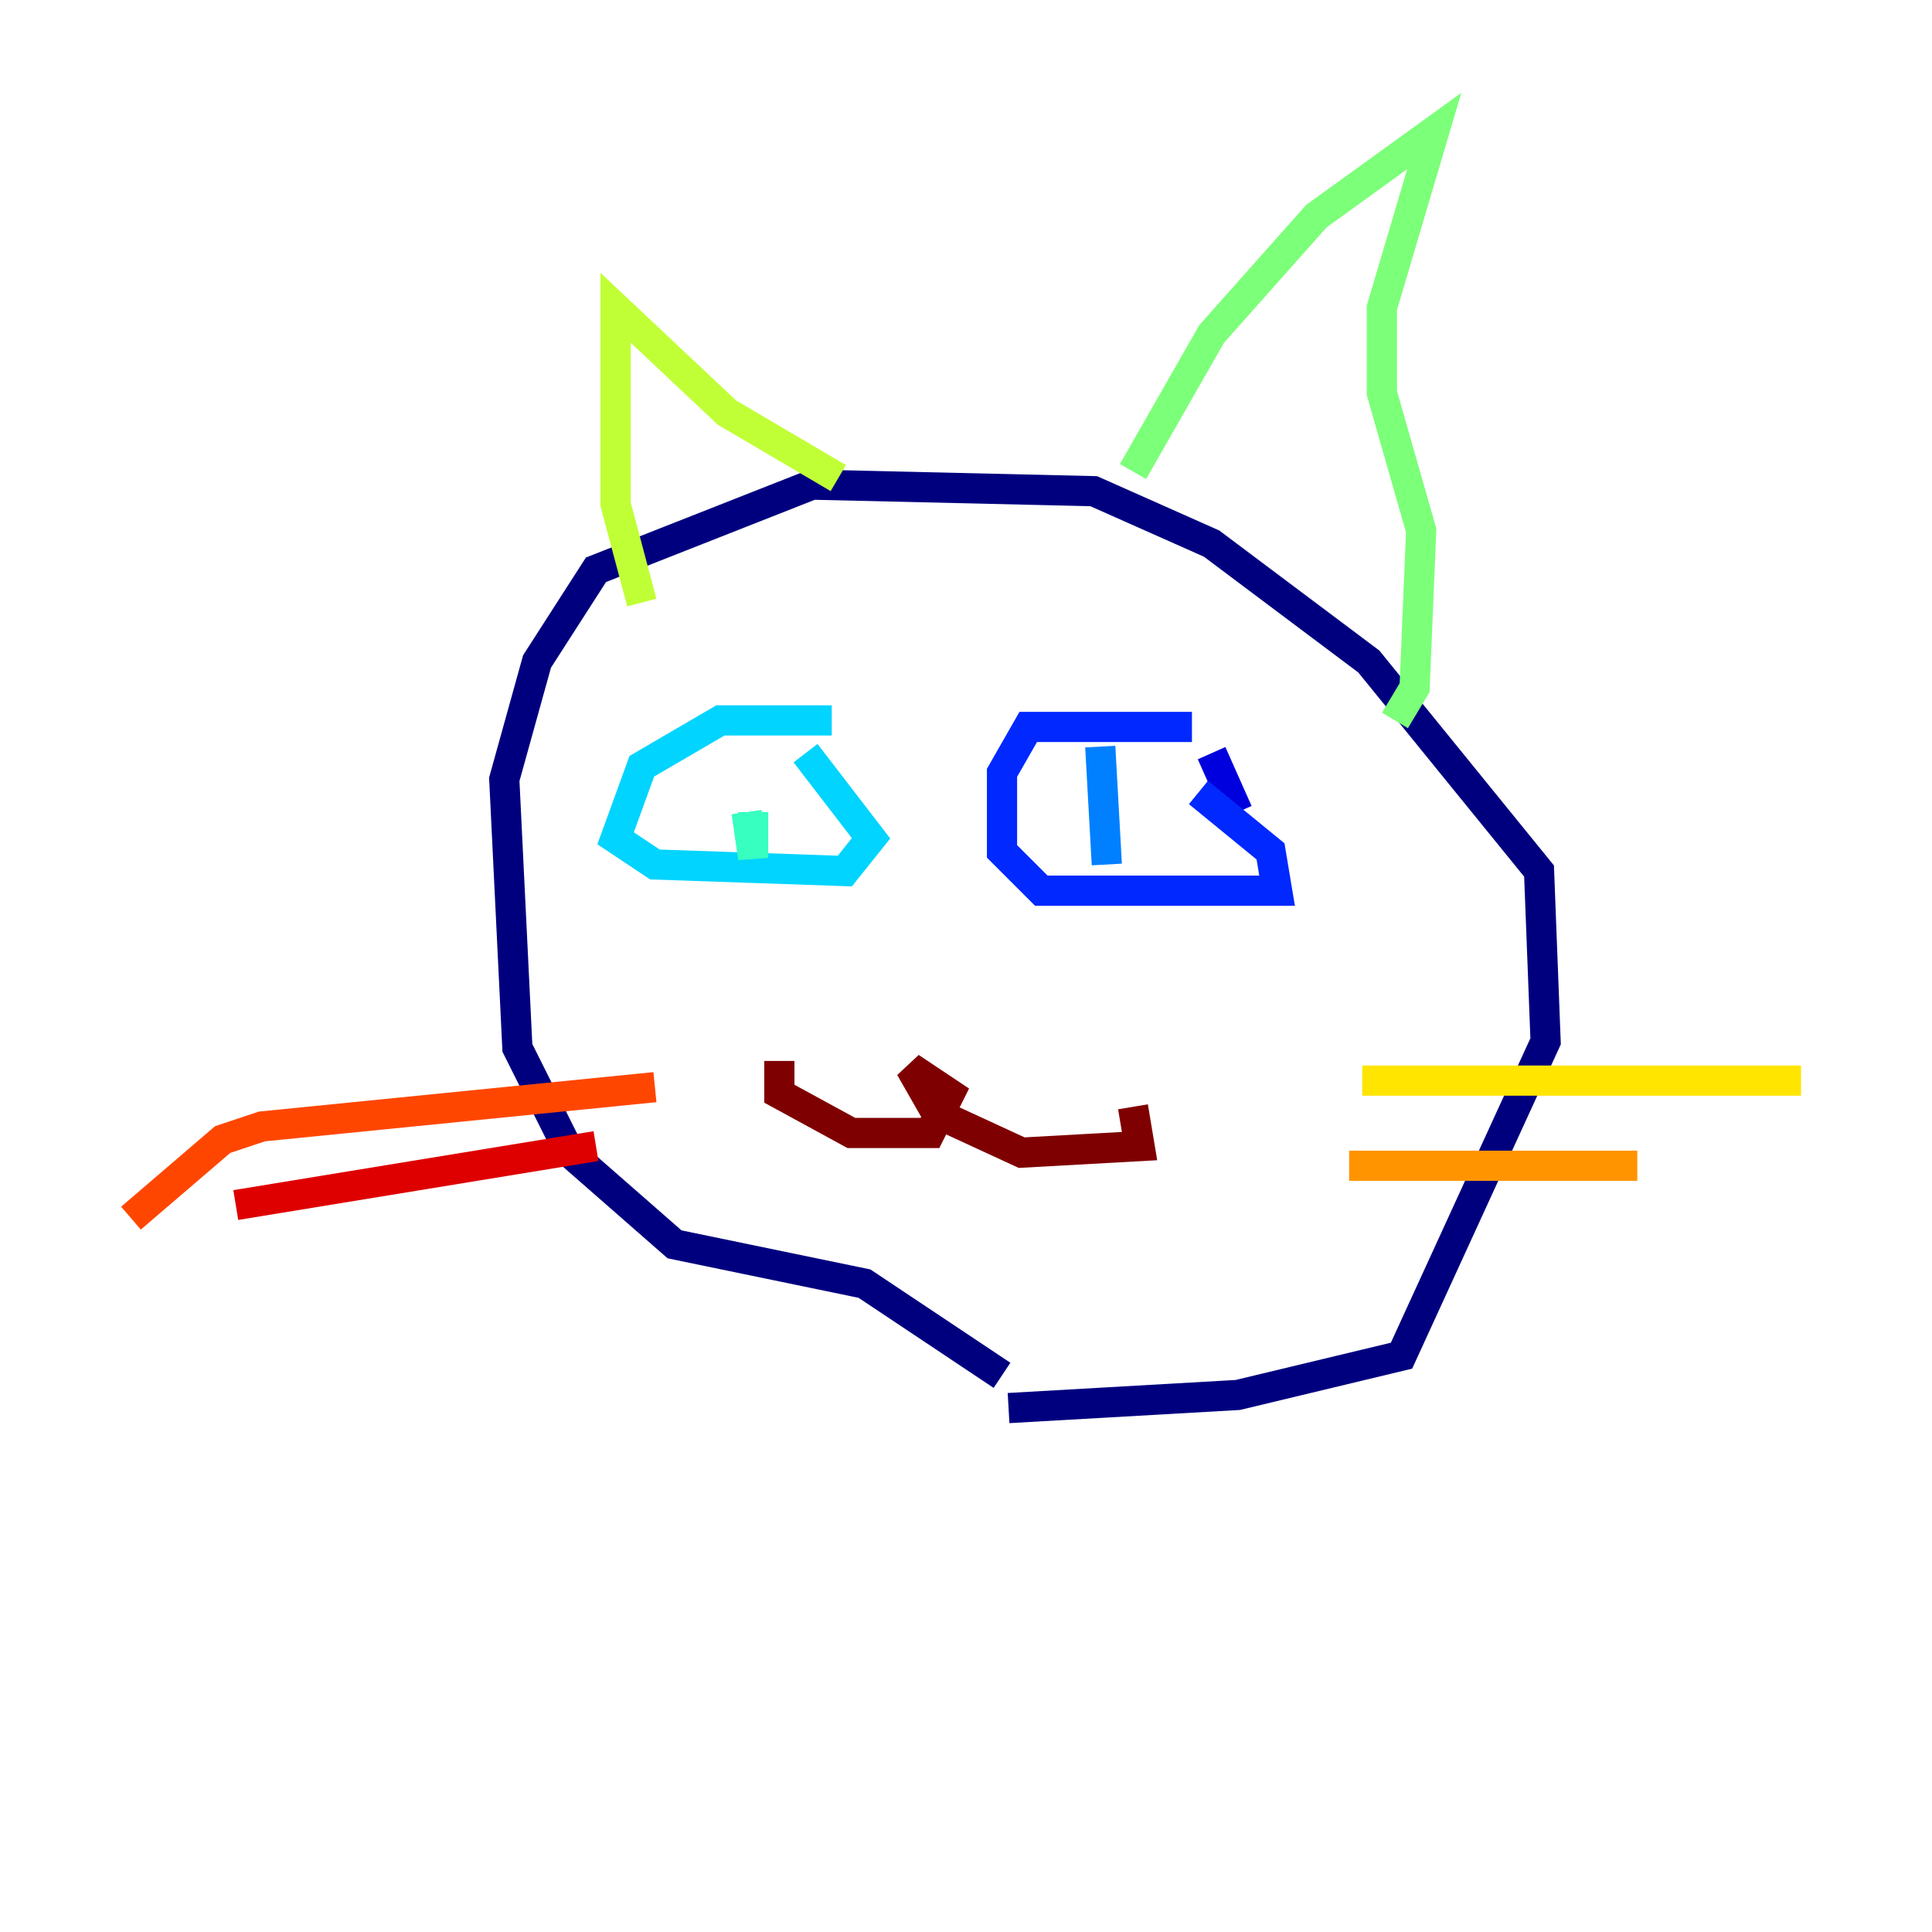 <?xml version="1.0" encoding="utf-8" ?>
<svg baseProfile="tiny" height="128" version="1.2" viewBox="0,0,128,128" width="128" xmlns="http://www.w3.org/2000/svg" xmlns:ev="http://www.w3.org/2001/xml-events" xmlns:xlink="http://www.w3.org/1999/xlink"><defs /><polyline fill="none" points="66.82,93.288 82.007,92.42 92.854,89.817 102.4,68.99 101.966,57.709 90.685,43.824 80.271,36.014 72.461,32.542 53.803,32.108 39.485,37.749 35.58,43.824 33.41,51.634 34.278,69.424 37.749,76.366 44.691,82.441 57.275,85.044 66.386,91.119" stroke="#00007f" stroke-width="2" /><polyline fill="none" points="80.271,49.898 82.007,53.803" stroke="#0000de" stroke-width="2" /><polyline fill="none" points="78.969,48.163 68.122,48.163 66.386,51.2 66.386,56.407 68.99,59.01 84.61,59.01 84.176,56.407 79.403,52.502" stroke="#0028ff" stroke-width="2" /><polyline fill="none" points="72.895,49.464 73.329,57.275" stroke="#0080ff" stroke-width="2" /><polyline fill="none" points="55.105,47.729 47.729,47.729 42.522,50.766 40.786,55.539 43.39,57.275 55.973,57.709 57.709,55.539 53.37,49.898" stroke="#00d4ff" stroke-width="2" /><polyline fill="none" points="49.898,53.803 49.898,56.841 49.464,53.803" stroke="#36ffc0" stroke-width="2" /><polyline fill="none" points="75.064,31.241 80.271,22.129 87.214,14.319 95.024,8.678 91.552,20.393 91.552,26.034 94.156,35.146 93.722,45.559 92.42,47.729" stroke="#7cff79" stroke-width="2" /><polyline fill="none" points="55.539,31.675 48.163,27.336 40.786,20.393 40.786,33.41 42.522,39.919" stroke="#c0ff36" stroke-width="2" /><polyline fill="none" points="90.251,71.593 119.322,71.593" stroke="#ffe500" stroke-width="2" /><polyline fill="none" points="89.383,77.234 108.475,77.234" stroke="#ff9400" stroke-width="2" /><polyline fill="none" points="43.39,72.027 17.356,74.63 14.752,75.498 8.678,80.705" stroke="#ff4600" stroke-width="2" /><polyline fill="none" points="39.485,75.932 15.62,79.837" stroke="#de0000" stroke-width="2" /><polyline fill="none" points="51.634,70.291 51.634,72.461 56.407,75.064 61.614,75.064 62.915,72.461 60.312,70.725 62.047,73.763 67.688,76.366 75.498,75.932 75.064,73.329" stroke="#7f0000" stroke-width="2" /></svg>